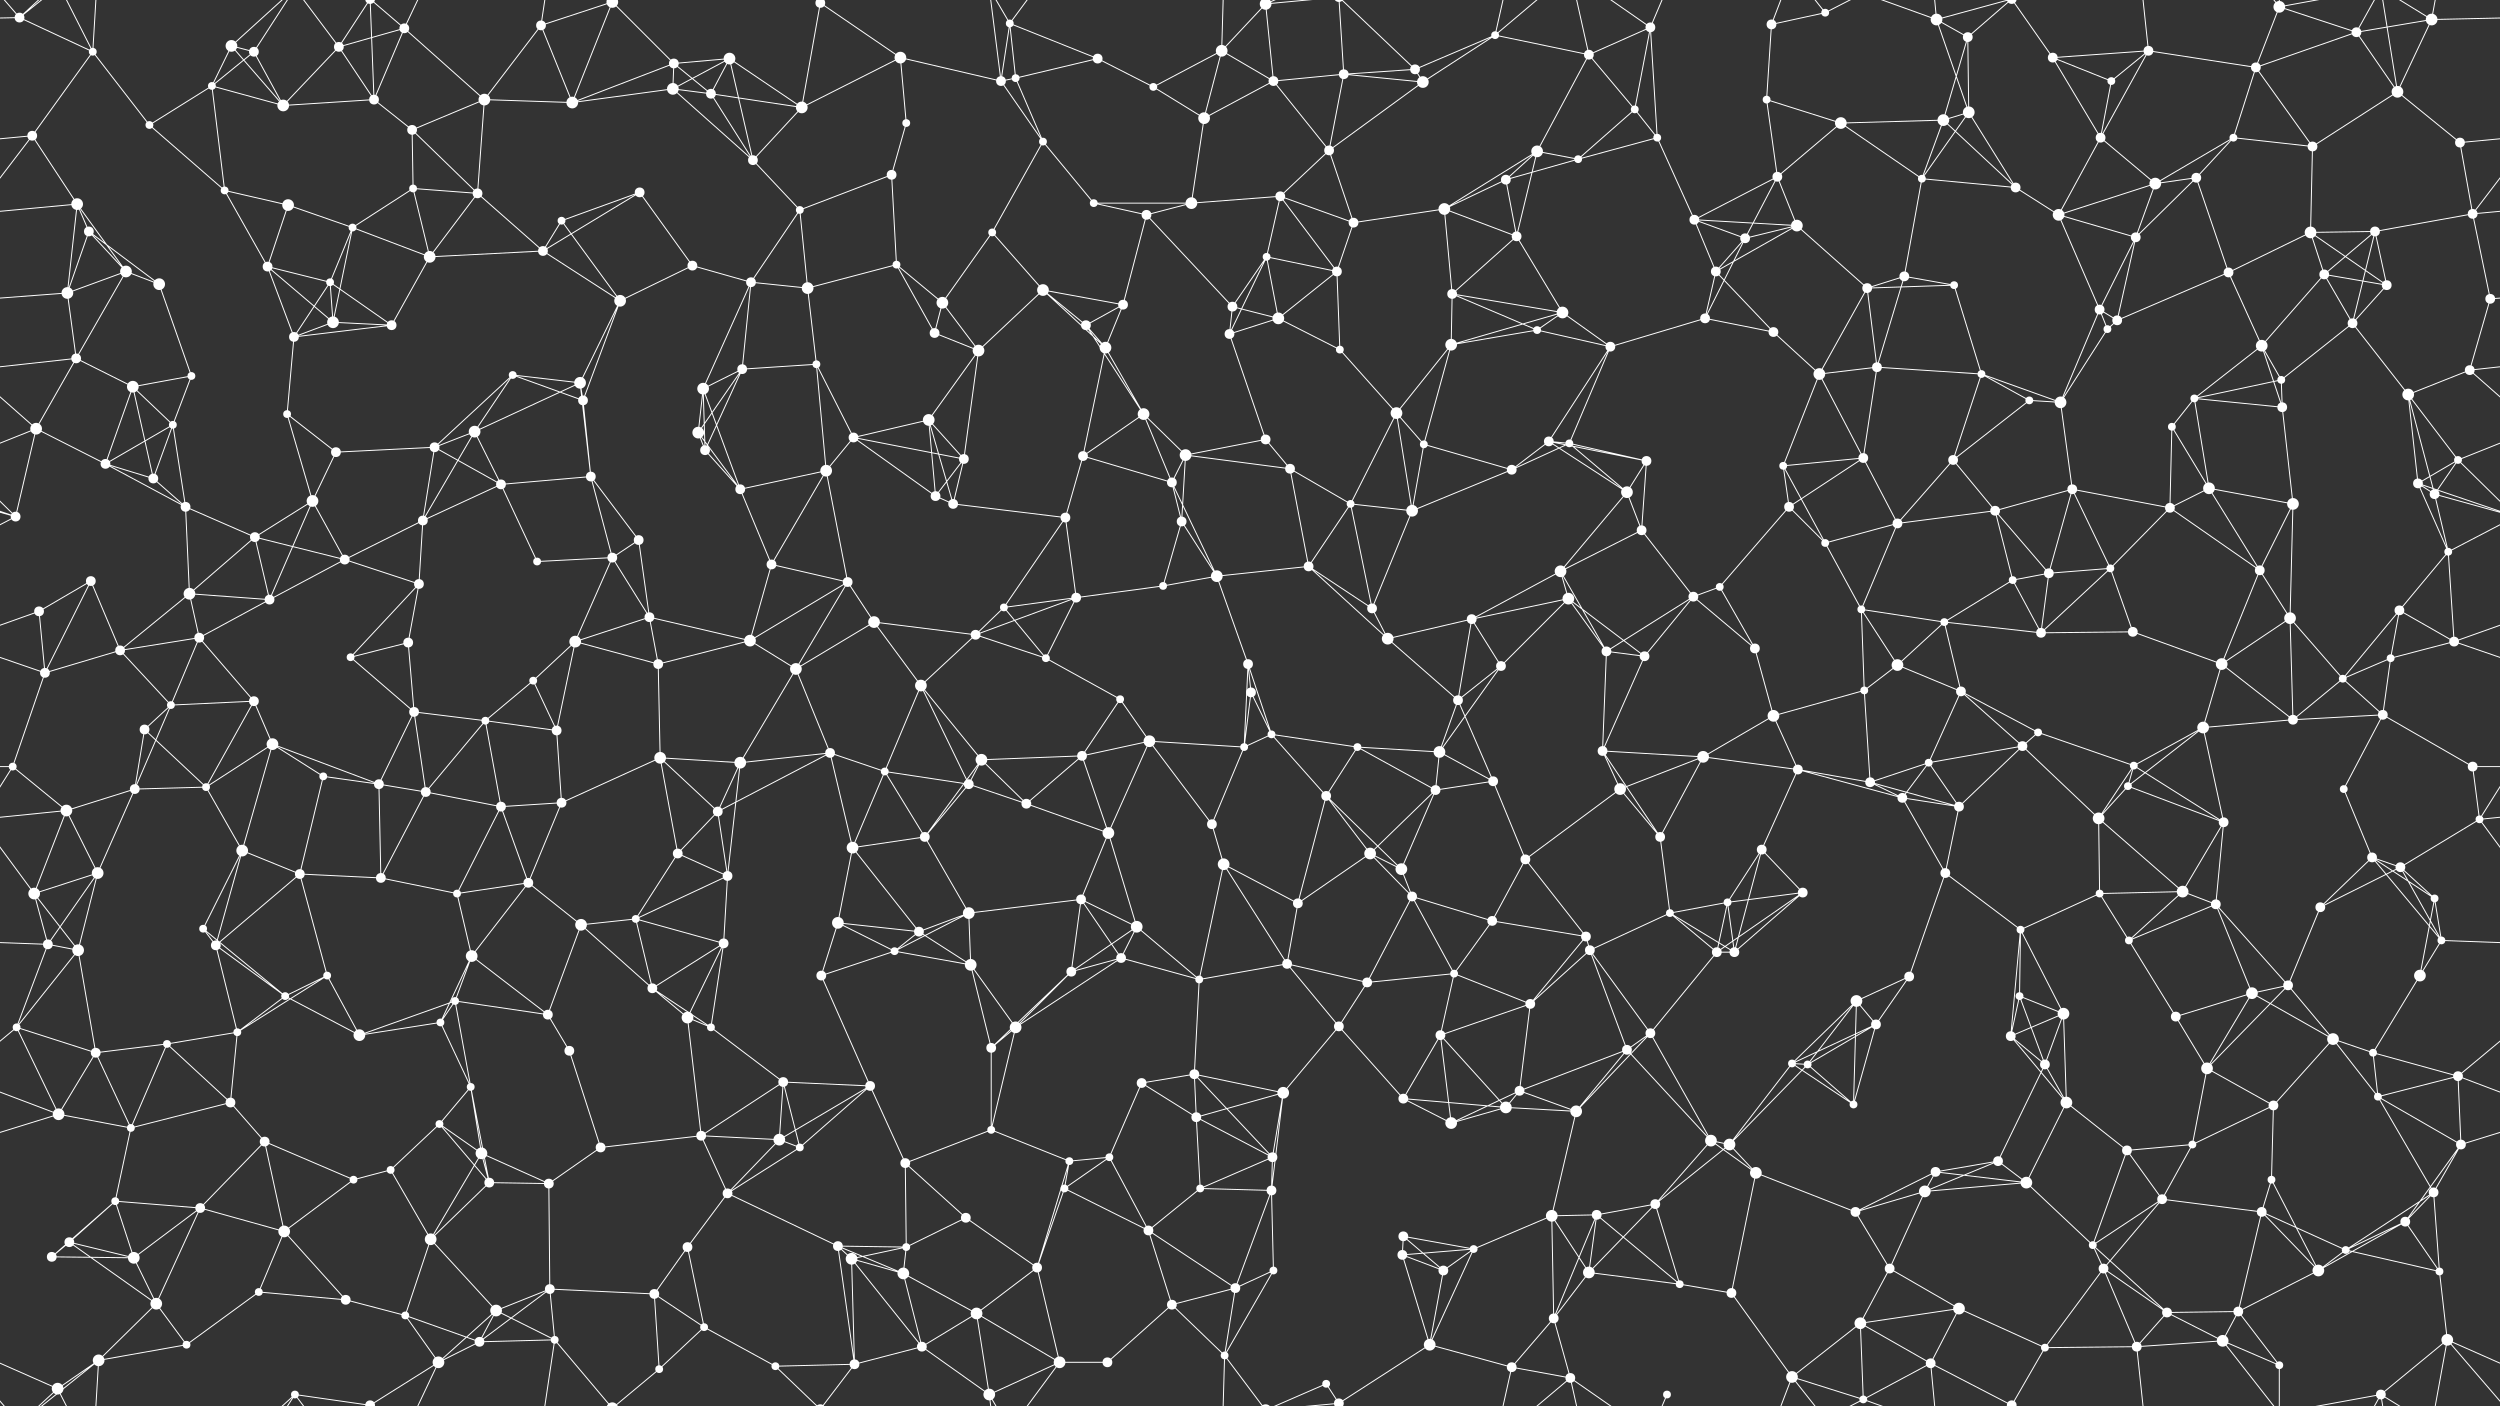 <svg xmlns="http://www.w3.org/2000/svg" width="2560" height="1440" fill="#fff"><rect width="100%" height="100%" fill="#333333" stroke="none"/><circle cx="20" cy="18" r="5"/><circle cx="95" cy="53" r="4"/><circle cx="237" cy="47" r="6"/><circle cx="260" cy="53" r="5"/><circle cx="347" cy="48" r="5"/><circle cx="414" cy="29" r="5"/><circle cx="554" cy="26" r="5"/><circle cx="627" cy="2" r="6"/><circle cx="627" cy="1442" r="6"/><circle cx="690" cy="65" r="5"/><circle cx="747" cy="60" r="6"/><circle cx="840" cy="3" r="5"/><circle cx="840" cy="1443" r="5"/><circle cx="922" cy="59" r="6"/><circle cx="1034" cy="24" r="4"/><circle cx="1040" cy="80" r="4"/><circle cx="1124" cy="60" r="5"/><circle cx="1251" cy="52" r="6"/><circle cx="1296" cy="4" r="6"/><circle cx="1296" cy="1444" r="6"/><circle cx="1376" cy="76" r="5"/><circle cx="1449" cy="71" r="5"/><circle cx="1531" cy="36" r="4"/><circle cx="1627" cy="56" r="5"/><circle cx="1690" cy="28" r="5"/><circle cx="1814" cy="25" r="5"/><circle cx="1869" cy="13" r="4"/><circle cx="1983" cy="20" r="6"/><circle cx="2015" cy="38" r="5"/><circle cx="2102" cy="59" r="5"/><circle cx="2200" cy="52" r="5"/><circle cx="2310" cy="69" r="5"/><circle cx="2334" cy="7" r="6"/><circle cx="2413" cy="33" r="5"/><circle cx="2490" cy="20" r="6"/><circle cx="33" cy="139" r="5"/><circle cx="153" cy="128" r="4"/><circle cx="217" cy="88" r="4"/><circle cx="290" cy="108" r="6"/><circle cx="383" cy="102" r="5"/><circle cx="422" cy="133" r="5"/><circle cx="496" cy="102" r="6"/><circle cx="586" cy="105" r="6"/><circle cx="689" cy="91" r="6"/><circle cx="728" cy="96" r="5"/><circle cx="821" cy="110" r="6"/><circle cx="928" cy="126" r="4"/><circle cx="1025" cy="83" r="5"/><circle cx="1068" cy="145" r="4"/><circle cx="1181" cy="89" r="4"/><circle cx="1233" cy="121" r="6"/><circle cx="1304" cy="83" r="5"/><circle cx="1361" cy="154" r="5"/><circle cx="1457" cy="84" r="6"/><circle cx="1574" cy="155" r="6"/><circle cx="1674" cy="112" r="4"/><circle cx="1697" cy="141" r="4"/><circle cx="1809" cy="102" r="4"/><circle cx="1885" cy="126" r="6"/><circle cx="1990" cy="123" r="6"/><circle cx="2016" cy="115" r="6"/><circle cx="2151" cy="141" r="5"/><circle cx="2162" cy="83" r="4"/><circle cx="2287" cy="141" r="4"/><circle cx="2368" cy="150" r="5"/><circle cx="2455" cy="94" r="6"/><circle cx="2519" cy="146" r="5"/><circle cx="79" cy="209" r="6"/><circle cx="91" cy="237" r="5"/><circle cx="230" cy="195" r="4"/><circle cx="295" cy="210" r="6"/><circle cx="361" cy="233" r="4"/><circle cx="423" cy="193" r="4"/><circle cx="489" cy="198" r="5"/><circle cx="575" cy="226" r="4"/><circle cx="655" cy="197" r="5"/><circle cx="771" cy="164" r="5"/><circle cx="819" cy="215" r="4"/><circle cx="913" cy="179" r="5"/><circle cx="1016" cy="238" r="4"/><circle cx="1120" cy="208" r="4"/><circle cx="1174" cy="220" r="5"/><circle cx="1220" cy="208" r="6"/><circle cx="1311" cy="201" r="5"/><circle cx="1386" cy="228" r="5"/><circle cx="1479" cy="214" r="6"/><circle cx="1542" cy="184" r="5"/><circle cx="1616" cy="163" r="4"/><circle cx="1735" cy="225" r="5"/><circle cx="1820" cy="181" r="5"/><circle cx="1840" cy="231" r="6"/><circle cx="1968" cy="183" r="4"/><circle cx="2064" cy="192" r="5"/><circle cx="2108" cy="220" r="6"/><circle cx="2207" cy="188" r="6"/><circle cx="2249" cy="182" r="5"/><circle cx="2366" cy="238" r="6"/><circle cx="2432" cy="237" r="5"/><circle cx="2532" cy="219" r="5"/><circle cx="69" cy="300" r="6"/><circle cx="129" cy="278" r="6"/><circle cx="163" cy="291" r="6"/><circle cx="274" cy="273" r="5"/><circle cx="338" cy="289" r="4"/><circle cx="440" cy="263" r="6"/><circle cx="556" cy="257" r="5"/><circle cx="635" cy="308" r="6"/><circle cx="709" cy="272" r="5"/><circle cx="769" cy="289" r="5"/><circle cx="827" cy="295" r="6"/><circle cx="918" cy="271" r="4"/><circle cx="965" cy="310" r="6"/><circle cx="1068" cy="297" r="6"/><circle cx="1150" cy="312" r="5"/><circle cx="1262" cy="314" r="5"/><circle cx="1297" cy="263" r="4"/><circle cx="1369" cy="278" r="5"/><circle cx="1487" cy="301" r="5"/><circle cx="1553" cy="242" r="5"/><circle cx="1600" cy="320" r="6"/><circle cx="1757" cy="278" r="5"/><circle cx="1787" cy="244" r="5"/><circle cx="1912" cy="295" r="5"/><circle cx="1950" cy="283" r="5"/><circle cx="2001" cy="292" r="4"/><circle cx="2150" cy="317" r="5"/><circle cx="2187" cy="243" r="5"/><circle cx="2282" cy="279" r="5"/><circle cx="2380" cy="281" r="5"/><circle cx="2444" cy="292" r="5"/><circle cx="2550" cy="306" r="5"/><circle cx="78" cy="367" r="5"/><circle cx="136" cy="396" r="6"/><circle cx="196" cy="385" r="4"/><circle cx="301" cy="345" r="5"/><circle cx="341" cy="330" r="6"/><circle cx="401" cy="333" r="5"/><circle cx="525" cy="384" r="4"/><circle cx="594" cy="392" r="6"/><circle cx="720" cy="398" r="6"/><circle cx="760" cy="378" r="5"/><circle cx="836" cy="373" r="4"/><circle cx="957" cy="341" r="5"/><circle cx="1002" cy="359" r="6"/><circle cx="1112" cy="333" r="5"/><circle cx="1132" cy="356" r="6"/><circle cx="1259" cy="342" r="5"/><circle cx="1309" cy="326" r="6"/><circle cx="1372" cy="358" r="4"/><circle cx="1486" cy="353" r="6"/><circle cx="1574" cy="338" r="4"/><circle cx="1649" cy="355" r="5"/><circle cx="1746" cy="326" r="5"/><circle cx="1816" cy="340" r="5"/><circle cx="1863" cy="383" r="6"/><circle cx="1922" cy="376" r="5"/><circle cx="2029" cy="383" r="4"/><circle cx="2158" cy="337" r="4"/><circle cx="2168" cy="328" r="5"/><circle cx="2316" cy="354" r="6"/><circle cx="2336" cy="389" r="4"/><circle cx="2409" cy="331" r="5"/><circle cx="2529" cy="379" r="5"/><circle cx="37" cy="439" r="6"/><circle cx="108" cy="475" r="5"/><circle cx="177" cy="435" r="4"/><circle cx="294" cy="424" r="4"/><circle cx="344" cy="463" r="5"/><circle cx="445" cy="458" r="5"/><circle cx="486" cy="442" r="6"/><circle cx="597" cy="410" r="5"/><circle cx="715" cy="443" r="6"/><circle cx="722" cy="461" r="5"/><circle cx="874" cy="448" r="5"/><circle cx="951" cy="430" r="6"/><circle cx="987" cy="470" r="5"/><circle cx="1109" cy="467" r="5"/><circle cx="1171" cy="424" r="6"/><circle cx="1214" cy="466" r="6"/><circle cx="1296" cy="450" r="5"/><circle cx="1430" cy="423" r="6"/><circle cx="1458" cy="455" r="4"/><circle cx="1586" cy="452" r="5"/><circle cx="1607" cy="454" r="4"/><circle cx="1686" cy="472" r="5"/><circle cx="1826" cy="477" r="4"/><circle cx="1908" cy="469" r="5"/><circle cx="2000" cy="471" r="5"/><circle cx="2078" cy="410" r="4"/><circle cx="2110" cy="412" r="6"/><circle cx="2224" cy="437" r="4"/><circle cx="2247" cy="408" r="4"/><circle cx="2337" cy="417" r="5"/><circle cx="2466" cy="404" r="6"/><circle cx="2517" cy="471" r="4"/><circle cx="16" cy="529" r="5"/><circle cx="157" cy="490" r="5"/><circle cx="190" cy="519" r="5"/><circle cx="261" cy="550" r="5"/><circle cx="320" cy="513" r="6"/><circle cx="433" cy="533" r="5"/><circle cx="513" cy="496" r="5"/><circle cx="605" cy="488" r="5"/><circle cx="654" cy="553" r="5"/><circle cx="758" cy="501" r="5"/><circle cx="846" cy="482" r="6"/><circle cx="958" cy="508" r="5"/><circle cx="976" cy="516" r="5"/><circle cx="1091" cy="530" r="5"/><circle cx="1200" cy="494" r="5"/><circle cx="1210" cy="534" r="5"/><circle cx="1321" cy="480" r="5"/><circle cx="1383" cy="516" r="4"/><circle cx="1446" cy="523" r="6"/><circle cx="1548" cy="481" r="5"/><circle cx="1666" cy="504" r="6"/><circle cx="1681" cy="543" r="5"/><circle cx="1832" cy="519" r="5"/><circle cx="1869" cy="556" r="4"/><circle cx="1943" cy="536" r="5"/><circle cx="2043" cy="523" r="5"/><circle cx="2122" cy="501" r="5"/><circle cx="2222" cy="520" r="5"/><circle cx="2262" cy="500" r="6"/><circle cx="2348" cy="516" r="6"/><circle cx="2476" cy="495" r="5"/><circle cx="2493" cy="506" r="5"/><circle cx="40" cy="626" r="5"/><circle cx="93" cy="595" r="5"/><circle cx="194" cy="608" r="6"/><circle cx="276" cy="614" r="5"/><circle cx="353" cy="573" r="5"/><circle cx="429" cy="598" r="5"/><circle cx="550" cy="575" r="4"/><circle cx="627" cy="571" r="5"/><circle cx="665" cy="632" r="5"/><circle cx="790" cy="578" r="5"/><circle cx="868" cy="596" r="5"/><circle cx="895" cy="637" r="6"/><circle cx="1028" cy="622" r="4"/><circle cx="1102" cy="612" r="5"/><circle cx="1191" cy="600" r="4"/><circle cx="1246" cy="590" r="6"/><circle cx="1340" cy="580" r="5"/><circle cx="1405" cy="623" r="5"/><circle cx="1507" cy="634" r="5"/><circle cx="1598" cy="585" r="6"/><circle cx="1606" cy="613" r="6"/><circle cx="1734" cy="611" r="5"/><circle cx="1761" cy="601" r="4"/><circle cx="1906" cy="624" r="4"/><circle cx="1991" cy="637" r="4"/><circle cx="2061" cy="594" r="4"/><circle cx="2098" cy="587" r="5"/><circle cx="2161" cy="582" r="4"/><circle cx="2314" cy="584" r="5"/><circle cx="2345" cy="633" r="6"/><circle cx="2457" cy="625" r="5"/><circle cx="2507" cy="565" r="4"/><circle cx="46" cy="689" r="5"/><circle cx="123" cy="666" r="5"/><circle cx="204" cy="653" r="5"/><circle cx="260" cy="718" r="5"/><circle cx="359" cy="673" r="4"/><circle cx="418" cy="658" r="5"/><circle cx="546" cy="697" r="4"/><circle cx="589" cy="657" r="6"/><circle cx="674" cy="680" r="5"/><circle cx="768" cy="656" r="6"/><circle cx="815" cy="685" r="6"/><circle cx="943" cy="702" r="6"/><circle cx="999" cy="650" r="5"/><circle cx="1071" cy="674" r="4"/><circle cx="1147" cy="716" r="4"/><circle cx="1278" cy="680" r="5"/><circle cx="1281" cy="709" r="5"/><circle cx="1421" cy="654" r="6"/><circle cx="1493" cy="717" r="5"/><circle cx="1537" cy="682" r="5"/><circle cx="1645" cy="667" r="5"/><circle cx="1684" cy="672" r="5"/><circle cx="1797" cy="664" r="5"/><circle cx="1909" cy="707" r="4"/><circle cx="1943" cy="681" r="6"/><circle cx="2008" cy="708" r="5"/><circle cx="2090" cy="648" r="5"/><circle cx="2184" cy="647" r="5"/><circle cx="2275" cy="680" r="6"/><circle cx="2399" cy="695" r="4"/><circle cx="2448" cy="674" r="4"/><circle cx="2513" cy="657" r="5"/><circle cx="13" cy="785" r="4"/><circle cx="148" cy="747" r="5"/><circle cx="175" cy="722" r="4"/><circle cx="279" cy="762" r="6"/><circle cx="331" cy="795" r="4"/><circle cx="424" cy="729" r="5"/><circle cx="497" cy="738" r="4"/><circle cx="570" cy="748" r="5"/><circle cx="676" cy="776" r="6"/><circle cx="758" cy="781" r="6"/><circle cx="850" cy="771" r="5"/><circle cx="906" cy="790" r="4"/><circle cx="1005" cy="778" r="6"/><circle cx="1108" cy="774" r="5"/><circle cx="1177" cy="759" r="6"/><circle cx="1274" cy="765" r="4"/><circle cx="1302" cy="752" r="4"/><circle cx="1390" cy="765" r="4"/><circle cx="1474" cy="770" r="6"/><circle cx="1529" cy="800" r="5"/><circle cx="1641" cy="769" r="5"/><circle cx="1744" cy="775" r="6"/><circle cx="1816" cy="733" r="6"/><circle cx="1841" cy="788" r="5"/><circle cx="1975" cy="781" r="4"/><circle cx="2071" cy="764" r="5"/><circle cx="2087" cy="750" r="4"/><circle cx="2185" cy="784" r="4"/><circle cx="2256" cy="745" r="6"/><circle cx="2348" cy="737" r="5"/><circle cx="2440" cy="732" r="5"/><circle cx="2532" cy="785" r="5"/><circle cx="68" cy="830" r="6"/><circle cx="138" cy="808" r="5"/><circle cx="211" cy="806" r="4"/><circle cx="248" cy="871" r="6"/><circle cx="388" cy="803" r="5"/><circle cx="436" cy="811" r="5"/><circle cx="513" cy="826" r="5"/><circle cx="575" cy="822" r="5"/><circle cx="694" cy="874" r="5"/><circle cx="735" cy="831" r="5"/><circle cx="873" cy="868" r="6"/><circle cx="947" cy="857" r="5"/><circle cx="992" cy="803" r="5"/><circle cx="1051" cy="823" r="5"/><circle cx="1135" cy="853" r="6"/><circle cx="1241" cy="844" r="5"/><circle cx="1358" cy="815" r="5"/><circle cx="1403" cy="874" r="6"/><circle cx="1470" cy="809" r="5"/><circle cx="1562" cy="880" r="5"/><circle cx="1659" cy="808" r="6"/><circle cx="1700" cy="857" r="5"/><circle cx="1804" cy="870" r="5"/><circle cx="1915" cy="801" r="5"/><circle cx="1948" cy="817" r="5"/><circle cx="2006" cy="826" r="5"/><circle cx="2149" cy="838" r="6"/><circle cx="2179" cy="805" r="4"/><circle cx="2277" cy="842" r="5"/><circle cx="2400" cy="808" r="4"/><circle cx="2429" cy="878" r="5"/><circle cx="2539" cy="839" r="4"/><circle cx="35" cy="915" r="6"/><circle cx="100" cy="894" r="6"/><circle cx="208" cy="951" r="4"/><circle cx="307" cy="895" r="5"/><circle cx="390" cy="899" r="5"/><circle cx="468" cy="915" r="4"/><circle cx="541" cy="904" r="5"/><circle cx="595" cy="947" r="6"/><circle cx="651" cy="941" r="4"/><circle cx="745" cy="897" r="5"/><circle cx="858" cy="945" r="6"/><circle cx="941" cy="954" r="5"/><circle cx="992" cy="935" r="6"/><circle cx="1107" cy="921" r="5"/><circle cx="1164" cy="949" r="6"/><circle cx="1253" cy="885" r="6"/><circle cx="1329" cy="925" r="5"/><circle cx="1435" cy="890" r="6"/><circle cx="1446" cy="918" r="5"/><circle cx="1528" cy="943" r="5"/><circle cx="1624" cy="959" r="5"/><circle cx="1710" cy="935" r="4"/><circle cx="1769" cy="924" r="4"/><circle cx="1846" cy="914" r="5"/><circle cx="1992" cy="894" r="5"/><circle cx="2069" cy="952" r="4"/><circle cx="2150" cy="915" r="4"/><circle cx="2235" cy="913" r="6"/><circle cx="2269" cy="926" r="5"/><circle cx="2376" cy="929" r="5"/><circle cx="2458" cy="888" r="5"/><circle cx="2493" cy="920" r="4"/><circle cx="49" cy="967" r="5"/><circle cx="80" cy="973" r="6"/><circle cx="221" cy="968" r="5"/><circle cx="292" cy="1020" r="4"/><circle cx="335" cy="999" r="4"/><circle cx="466" cy="1025" r="4"/><circle cx="483" cy="979" r="6"/><circle cx="561" cy="1039" r="5"/><circle cx="668" cy="1012" r="5"/><circle cx="741" cy="966" r="5"/><circle cx="841" cy="999" r="5"/><circle cx="916" cy="974" r="4"/><circle cx="994" cy="988" r="6"/><circle cx="1097" cy="995" r="5"/><circle cx="1148" cy="981" r="5"/><circle cx="1228" cy="1003" r="4"/><circle cx="1318" cy="987" r="5"/><circle cx="1400" cy="1006" r="5"/><circle cx="1489" cy="997" r="4"/><circle cx="1567" cy="1028" r="5"/><circle cx="1628" cy="973" r="5"/><circle cx="1758" cy="975" r="5"/><circle cx="1776" cy="975" r="5"/><circle cx="1901" cy="1025" r="6"/><circle cx="1955" cy="1000" r="5"/><circle cx="2068" cy="1020" r="4"/><circle cx="2113" cy="1038" r="6"/><circle cx="2180" cy="963" r="4"/><circle cx="2306" cy="1017" r="6"/><circle cx="2343" cy="1009" r="5"/><circle cx="2478" cy="999" r="6"/><circle cx="2500" cy="963" r="4"/><circle cx="17" cy="1052" r="4"/><circle cx="98" cy="1078" r="5"/><circle cx="171" cy="1069" r="4"/><circle cx="243" cy="1057" r="4"/><circle cx="368" cy="1060" r="6"/><circle cx="451" cy="1047" r="4"/><circle cx="482" cy="1113" r="4"/><circle cx="583" cy="1076" r="5"/><circle cx="704" cy="1042" r="6"/><circle cx="728" cy="1052" r="4"/><circle cx="802" cy="1108" r="5"/><circle cx="891" cy="1112" r="5"/><circle cx="1015" cy="1073" r="5"/><circle cx="1040" cy="1052" r="6"/><circle cx="1169" cy="1109" r="5"/><circle cx="1223" cy="1100" r="5"/><circle cx="1314" cy="1119" r="6"/><circle cx="1371" cy="1051" r="5"/><circle cx="1475" cy="1060" r="5"/><circle cx="1556" cy="1117" r="5"/><circle cx="1666" cy="1075" r="5"/><circle cx="1690" cy="1058" r="5"/><circle cx="1835" cy="1089" r="4"/><circle cx="1851" cy="1090" r="4"/><circle cx="1921" cy="1049" r="5"/><circle cx="2059" cy="1061" r="5"/><circle cx="2094" cy="1090" r="5"/><circle cx="2228" cy="1041" r="5"/><circle cx="2260" cy="1094" r="6"/><circle cx="2389" cy="1064" r="6"/><circle cx="2430" cy="1078" r="4"/><circle cx="2517" cy="1102" r="5"/><circle cx="60" cy="1141" r="6"/><circle cx="134" cy="1155" r="4"/><circle cx="236" cy="1129" r="5"/><circle cx="271" cy="1169" r="5"/><circle cx="400" cy="1198" r="4"/><circle cx="450" cy="1151" r="4"/><circle cx="493" cy="1181" r="6"/><circle cx="615" cy="1175" r="5"/><circle cx="718" cy="1163" r="5"/><circle cx="798" cy="1167" r="6"/><circle cx="819" cy="1175" r="4"/><circle cx="927" cy="1191" r="5"/><circle cx="1015" cy="1157" r="4"/><circle cx="1095" cy="1189" r="4"/><circle cx="1136" cy="1185" r="4"/><circle cx="1225" cy="1144" r="5"/><circle cx="1303" cy="1185" r="5"/><circle cx="1437" cy="1125" r="5"/><circle cx="1486" cy="1150" r="6"/><circle cx="1542" cy="1134" r="6"/><circle cx="1614" cy="1138" r="6"/><circle cx="1752" cy="1168" r="6"/><circle cx="1771" cy="1172" r="6"/><circle cx="1898" cy="1131" r="4"/><circle cx="1982" cy="1200" r="5"/><circle cx="2046" cy="1189" r="5"/><circle cx="2116" cy="1129" r="6"/><circle cx="2178" cy="1178" r="5"/><circle cx="2245" cy="1172" r="4"/><circle cx="2328" cy="1132" r="5"/><circle cx="2435" cy="1123" r="4"/><circle cx="2520" cy="1172" r="5"/><circle cx="71" cy="1272" r="5"/><circle cx="118" cy="1230" r="4"/><circle cx="205" cy="1237" r="5"/><circle cx="291" cy="1261" r="6"/><circle cx="362" cy="1208" r="4"/><circle cx="441" cy="1269" r="6"/><circle cx="501" cy="1211" r="5"/><circle cx="562" cy="1212" r="5"/><circle cx="704" cy="1277" r="5"/><circle cx="745" cy="1222" r="5"/><circle cx="858" cy="1276" r="5"/><circle cx="928" cy="1277" r="4"/><circle cx="989" cy="1247" r="5"/><circle cx="1090" cy="1217" r="4"/><circle cx="1176" cy="1260" r="5"/><circle cx="1229" cy="1217" r="4"/><circle cx="1302" cy="1219" r="5"/><circle cx="1437" cy="1266" r="5"/><circle cx="1509" cy="1279" r="4"/><circle cx="1589" cy="1245" r="6"/><circle cx="1635" cy="1244" r="5"/><circle cx="1695" cy="1233" r="5"/><circle cx="1798" cy="1201" r="6"/><circle cx="1900" cy="1241" r="5"/><circle cx="1971" cy="1220" r="6"/><circle cx="2075" cy="1211" r="6"/><circle cx="2143" cy="1275" r="4"/><circle cx="2214" cy="1228" r="5"/><circle cx="2316" cy="1241" r="5"/><circle cx="2326" cy="1208" r="4"/><circle cx="2463" cy="1251" r="5"/><circle cx="2492" cy="1221" r="5"/><circle cx="53" cy="1287" r="5"/><circle cx="137" cy="1288" r="6"/><circle cx="160" cy="1335" r="6"/><circle cx="265" cy="1323" r="4"/><circle cx="354" cy="1331" r="5"/><circle cx="415" cy="1347" r="4"/><circle cx="508" cy="1342" r="6"/><circle cx="563" cy="1320" r="5"/><circle cx="670" cy="1325" r="5"/><circle cx="721" cy="1359" r="4"/><circle cx="872" cy="1289" r="6"/><circle cx="925" cy="1304" r="6"/><circle cx="1000" cy="1345" r="6"/><circle cx="1062" cy="1298" r="5"/><circle cx="1200" cy="1336" r="5"/><circle cx="1265" cy="1319" r="5"/><circle cx="1304" cy="1301" r="4"/><circle cx="1436" cy="1285" r="5"/><circle cx="1478" cy="1301" r="5"/><circle cx="1591" cy="1350" r="5"/><circle cx="1627" cy="1303" r="6"/><circle cx="1720" cy="1315" r="4"/><circle cx="1773" cy="1324" r="5"/><circle cx="1905" cy="1355" r="6"/><circle cx="1935" cy="1299" r="5"/><circle cx="2006" cy="1340" r="6"/><circle cx="2154" cy="1299" r="5"/><circle cx="2219" cy="1344" r="5"/><circle cx="2292" cy="1343" r="5"/><circle cx="2374" cy="1301" r="6"/><circle cx="2402" cy="1280" r="4"/><circle cx="2498" cy="1302" r="4"/><circle cx="59" cy="1422" r="6"/><circle cx="101" cy="1393" r="6"/><circle cx="191" cy="1377" r="4"/><circle cx="302" cy="1428" r="4"/><circle cx="379" cy="1439" r="5"/><circle cx="379" cy="-1" r="5"/><circle cx="449" cy="1395" r="6"/><circle cx="491" cy="1374" r="5"/><circle cx="568" cy="1372" r="4"/><circle cx="675" cy="1402" r="4"/><circle cx="794" cy="1399" r="4"/><circle cx="875" cy="1397" r="5"/><circle cx="944" cy="1379" r="5"/><circle cx="1013" cy="1428" r="6"/><circle cx="1085" cy="1395" r="6"/><circle cx="1134" cy="1395" r="5"/><circle cx="1254" cy="1388" r="4"/><circle cx="1358" cy="1417" r="4"/><circle cx="1371" cy="1437" r="5"/><circle cx="1371" cy="-3" r="5"/><circle cx="1464" cy="1377" r="6"/><circle cx="1548" cy="1400" r="5"/><circle cx="1608" cy="1411" r="5"/><circle cx="1707" cy="1428" r="4"/><circle cx="1835" cy="1410" r="6"/><circle cx="1908" cy="1433" r="4"/><circle cx="1977" cy="1396" r="5"/><circle cx="2060" cy="1439" r="5"/><circle cx="2060" cy="-1" r="5"/><circle cx="2094" cy="1380" r="4"/><circle cx="2188" cy="1379" r="5"/><circle cx="2276" cy="1373" r="6"/><circle cx="2334" cy="1398" r="4"/><circle cx="2438" cy="1428" r="5"/><circle cx="2506" cy="1372" r="6"/><path stroke="#fff" d="M20 18L95 53M20 18L-70 20M20 18L59 -18M20 18L101 -47M20 18L-54 -68M2580 18L2490 20M2580 18L2506 -68M20 1458L59 1422M20 1458L101 1393M20 1458L-54 1372M2580 1458L2506 1372M95 53L33 139M95 53L153 128M95 53L59 -18M95 53L101 -47M95 1493L59 1422M95 1493L101 1393M237 47L260 53M237 47L217 88M237 47L290 108M237 47L302 -12M237 1487L302 1428M260 53L217 88M260 53L290 108M260 53L302 -12M260 1493L302 1428M347 48L414 29M347 48L290 108M347 48L383 102M347 48L302 -12M347 48L379 -1M347 1488L302 1428M347 1488L379 1439M414 29L383 102M414 29L496 102M414 29L379 -1M414 29L449 -45M414 1469L379 1439M414 1469L449 1395M554 26L627 2M554 26L496 102M554 26L586 105M554 26L568 -68M554 1466L568 1372M627 2L690 65M627 2L586 105M627 2L568 -68M627 2L675 -38M627 1442L568 1372M627 1442L675 1402M690 65L747 60M690 65L586 105M690 65L689 91M690 65L728 96M747 60L689 91M747 60L728 96M747 60L821 110M747 60L771 164M840 3L922 59M840 3L821 110M840 3L794 -41M840 3L875 -43M840 1443L794 1399M840 1443L875 1397M922 59L821 110M922 59L928 126M922 59L1025 83M1034 24L1040 80M1034 24L1124 60M1034 24L1025 83M1034 24L1013 -12M1034 24L1085 -45M1034 1464L1013 1428M1034 1464L1085 1395M1040 80L1124 60M1040 80L1025 83M1040 80L1068 145M1124 60L1181 89M1251 52L1296 4M1251 52L1181 89M1251 52L1233 121M1251 52L1304 83M1251 52L1254 -52M1251 1492L1254 1388M1296 4L1304 83M1296 4L1254 -52M1296 4L1358 -23M1296 4L1371 -3M1296 1444L1254 1388M1296 1444L1358 1417M1296 1444L1371 1437M1376 76L1449 71M1376 76L1304 83M1376 76L1361 154M1376 76L1457 84M1376 76L1371 -3M1376 1516L1371 1437M1449 71L1531 36M1449 71L1457 84M1449 71L1371 -3M1449 1511L1371 1437M1531 36L1627 56M1531 36L1457 84M1531 36L1548 -40M1531 36L1608 -29M1531 1476L1548 1400M1531 1476L1608 1411M1627 56L1690 28M1627 56L1574 155M1627 56L1674 112M1627 56L1608 -29M1627 1496L1608 1411M1690 28L1674 112M1690 28L1697 141M1690 28L1608 -29M1690 28L1707 -12M1690 1468L1608 1411M1690 1468L1707 1428M1814 25L1869 13M1814 25L1809 102M1814 25L1835 -30M1814 1465L1835 1410M1869 13L1835 -30M1869 13L1908 -7M1869 1453L1835 1410M1869 1453L1908 1433M1983 20L2015 38M1983 20L2016 115M1983 20L1908 -7M1983 20L1977 -44M1983 20L2060 -1M1983 1460L1908 1433M1983 1460L1977 1396M1983 1460L2060 1439M2015 38L1990 123M2015 38L2016 115M2015 38L2060 -1M2015 1478L2060 1439M2102 59L2200 52M2102 59L2151 141M2102 59L2162 83M2102 59L2060 -1M2102 1499L2060 1439M2200 52L2310 69M2200 52L2151 141M2200 52L2162 83M2200 52L2188 -61M2200 1492L2188 1379M2310 69L2334 7M2310 69L2413 33M2310 69L2287 141M2310 69L2368 150M2334 7L2413 33M2334 7L2276 -67M2334 7L2334 -42M2334 7L2438 -12M2334 1447L2276 1373M2334 1447L2334 1398M2334 1447L2438 1428M2413 33L2490 20M2413 33L2455 94M2413 33L2438 -12M2413 1473L2438 1428M2490 20L2455 94M2490 20L2438 -12M2490 20L2506 -68M2490 1460L2438 1428M2490 1460L2506 1372M33 139L-41 146M33 139L79 209M33 139L-28 219M2593 139L2519 146M2593 139L2532 219M153 128L217 88M153 128L230 195M217 88L290 108M217 88L230 195M290 108L383 102M383 102L422 133M383 102L379 -1M383 1542L379 1439M422 133L496 102M422 133L423 193M422 133L489 198M496 102L586 105M496 102L489 198M586 105L689 91M689 91L728 96M689 91L771 164M728 96L821 110M728 96L771 164M821 110L771 164M928 126L913 179M1025 83L1068 145M1025 83L1013 -12M1025 1523L1013 1428M1068 145L1016 238M1068 145L1120 208M1181 89L1233 121M1233 121L1304 83M1233 121L1220 208M1304 83L1361 154M1361 154L1457 84M1361 154L1311 201M1361 154L1386 228M1574 155L1479 214M1574 155L1542 184M1574 155L1616 163M1574 155L1553 242M1674 112L1697 141M1674 112L1616 163M1697 141L1616 163M1697 141L1735 225M1809 102L1885 126M1809 102L1820 181M1885 126L1990 123M1885 126L1820 181M1885 126L1968 183M1990 123L2016 115M1990 123L1968 183M1990 123L2064 192M2016 115L1968 183M2016 115L2064 192M2151 141L2162 83M2151 141L2108 220M2151 141L2207 188M2287 141L2368 150M2287 141L2207 188M2287 141L2249 182M2368 150L2455 94M2368 150L2366 238M2455 94L2519 146M2455 94L2438 -12M2455 1534L2438 1428M2519 146L2532 219M79 209L91 237M79 209L-28 219M79 209L69 300M79 209L129 278M2639 209L2532 219M91 237L69 300M91 237L129 278M91 237L163 291M230 195L295 210M230 195L274 273M295 210L361 233M295 210L274 273M361 233L423 193M361 233L338 289M361 233L440 263M361 233L341 330M423 193L489 198M423 193L440 263M489 198L440 263M489 198L556 257M575 226L655 197M575 226L556 257M575 226L635 308M655 197L556 257M655 197L709 272M771 164L819 215M819 215L913 179M819 215L769 289M819 215L827 295M913 179L918 271M1016 238L965 310M1016 238L1068 297M1120 208L1174 220M1120 208L1220 208M1174 220L1220 208M1174 220L1150 312M1174 220L1262 314M1220 208L1311 201M1311 201L1386 228M1311 201L1297 263M1311 201L1369 278M1386 228L1479 214M1386 228L1369 278M1479 214L1542 184M1479 214L1487 301M1479 214L1553 242M1542 184L1616 163M1542 184L1553 242M1735 225L1820 181M1735 225L1840 231M1735 225L1757 278M1735 225L1787 244M1820 181L1840 231M1820 181L1787 244M1840 231L1757 278M1840 231L1787 244M1840 231L1912 295M1968 183L2064 192M1968 183L1950 283M2064 192L2108 220M2108 220L2207 188M2108 220L2150 317M2108 220L2187 243M2207 188L2249 182M2207 188L2187 243M2249 182L2187 243M2249 182L2282 279M2366 238L2432 237M2366 238L2282 279M2366 238L2380 281M2366 238L2444 292M2432 237L2532 219M2432 237L2380 281M2432 237L2444 292M2432 237L2409 331M2532 219L2550 306M69 300L129 278M69 300L-10 306M69 300L78 367M2629 300L2550 306M129 278L163 291M129 278L78 367M163 291L196 385M274 273L338 289M274 273L301 345M274 273L341 330M338 289L301 345M338 289L341 330M338 289L401 333M440 263L556 257M440 263L401 333M556 257L635 308M635 308L709 272M635 308L594 392M635 308L597 410M709 272L769 289M769 289L827 295M769 289L720 398M769 289L760 378M827 295L918 271M827 295L836 373M918 271L965 310M918 271L957 341M965 310L957 341M965 310L1002 359M1068 297L1150 312M1068 297L1002 359M1068 297L1112 333M1068 297L1132 356M1150 312L1112 333M1150 312L1132 356M1262 314L1297 263M1262 314L1259 342M1262 314L1309 326M1297 263L1369 278M1297 263L1259 342M1297 263L1309 326M1369 278L1309 326M1369 278L1372 358M1487 301L1553 242M1487 301L1600 320M1487 301L1486 353M1487 301L1574 338M1553 242L1600 320M1600 320L1486 353M1600 320L1574 338M1600 320L1649 355M1757 278L1787 244M1757 278L1746 326M1757 278L1816 340M1787 244L1746 326M1912 295L1950 283M1912 295L2001 292M1912 295L1863 383M1912 295L1922 376M1950 283L2001 292M1950 283L1922 376M2001 292L2029 383M2150 317L2187 243M2150 317L2158 337M2150 317L2168 328M2150 317L2110 412M2187 243L2168 328M2282 279L2168 328M2282 279L2316 354M2380 281L2444 292M2380 281L2316 354M2380 281L2409 331M2444 292L2409 331M2550 306L2529 379M78 367L136 396M78 367L-31 379M78 367L37 439M2638 367L2529 379M136 396L196 385M136 396L108 475M136 396L177 435M136 396L157 490M196 385L177 435M301 345L341 330M301 345L401 333M301 345L294 424M341 330L401 333M525 384L594 392M525 384L445 458M525 384L486 442M525 384L597 410M594 392L486 442M594 392L597 410M594 392L605 488M720 398L760 378M720 398L715 443M720 398L722 461M720 398L758 501M760 378L836 373M760 378L715 443M760 378L722 461M836 373L874 448M836 373L846 482M957 341L1002 359M1002 359L951 430M1002 359L987 470M1112 333L1132 356M1112 333L1171 424M1132 356L1109 467M1132 356L1171 424M1259 342L1309 326M1259 342L1296 450M1309 326L1372 358M1372 358L1430 423M1486 353L1574 338M1486 353L1430 423M1486 353L1458 455M1574 338L1649 355M1649 355L1746 326M1649 355L1586 452M1649 355L1607 454M1746 326L1816 340M1816 340L1863 383M1863 383L1922 376M1863 383L1826 477M1863 383L1908 469M1922 376L2029 383M1922 376L1908 469M2029 383L2000 471M2029 383L2078 410M2029 383L2110 412M2158 337L2168 328M2158 337L2110 412M2316 354L2336 389M2316 354L2247 408M2316 354L2337 417M2336 389L2409 331M2336 389L2247 408M2336 389L2337 417M2409 331L2466 404M2529 379L2597 439M2529 379L2466 404M-31 379L37 439M37 439L108 475M37 439L-43 471M37 439L16 529M2597 439L2517 471M108 475L177 435M108 475L157 490M108 475L190 519M177 435L157 490M177 435L190 519M294 424L344 463M294 424L320 513M344 463L445 458M344 463L320 513M445 458L486 442M445 458L433 533M445 458L513 496M486 442L433 533M486 442L513 496M597 410L605 488M715 443L722 461M715 443L758 501M722 461L758 501M874 448L951 430M874 448L987 470M874 448L846 482M874 448L958 508M951 430L987 470M951 430L958 508M951 430L976 516M987 470L958 508M987 470L976 516M1109 467L1171 424M1109 467L1091 530M1109 467L1200 494M1171 424L1214 466M1171 424L1200 494M1214 466L1296 450M1214 466L1200 494M1214 466L1210 534M1214 466L1321 480M1296 450L1321 480M1430 423L1458 455M1430 423L1383 516M1430 423L1446 523M1458 455L1446 523M1458 455L1548 481M1586 452L1607 454M1586 452L1686 472M1586 452L1548 481M1586 452L1666 504M1607 454L1686 472M1607 454L1548 481M1607 454L1666 504M1686 472L1666 504M1686 472L1681 543M1826 477L1908 469M1826 477L1832 519M1826 477L1869 556M1908 469L1832 519M1908 469L1943 536M2000 471L2078 410M2000 471L1943 536M2000 471L2043 523M2078 410L2110 412M2110 412L2122 501M2224 437L2247 408M2224 437L2222 520M2224 437L2262 500M2247 408L2337 417M2247 408L2262 500M2337 417L2348 516M2466 404L2517 471M2466 404L2476 495M2466 404L2493 506M2517 471L2576 529M2517 471L2476 495M2517 471L2493 506M-43 471L16 529M16 529L-84 495M16 529L-67 506M16 529L-53 565M2576 529L2476 495M2576 529L2493 506M2576 529L2507 565M157 490L190 519M190 519L261 550M190 519L194 608M261 550L320 513M261 550L194 608M261 550L276 614M261 550L353 573M320 513L276 614M320 513L353 573M433 533L513 496M433 533L353 573M433 533L429 598M513 496L605 488M513 496L550 575M605 488L654 553M605 488L627 571M654 553L627 571M654 553L665 632M758 501L846 482M758 501L790 578M846 482L790 578M846 482L868 596M958 508L976 516M976 516L1091 530M1091 530L1028 622M1091 530L1102 612M1200 494L1210 534M1200 494L1246 590M1210 534L1191 600M1210 534L1246 590M1321 480L1383 516M1321 480L1340 580M1383 516L1446 523M1383 516L1340 580M1383 516L1405 623M1446 523L1548 481M1446 523L1405 623M1666 504L1681 543M1666 504L1598 585M1681 543L1598 585M1681 543L1734 611M1832 519L1869 556M1832 519L1761 601M1869 556L1943 536M1869 556L1906 624M1943 536L2043 523M1943 536L1906 624M2043 523L2122 501M2043 523L2061 594M2043 523L2098 587M2122 501L2222 520M2122 501L2098 587M2122 501L2161 582M2222 520L2262 500M2222 520L2161 582M2222 520L2314 584M2262 500L2348 516M2262 500L2314 584M2348 516L2314 584M2348 516L2345 633M2476 495L2493 506M2476 495L2507 565M2493 506L2507 565M40 626L93 595M40 626L46 689M40 626L-47 657M2600 626L2513 657M93 595L46 689M93 595L123 666M194 608L276 614M194 608L123 666M194 608L204 653M276 614L353 573M276 614L204 653M353 573L429 598M429 598L359 673M429 598L418 658M550 575L627 571M627 571L665 632M627 571L589 657M665 632L589 657M665 632L674 680M665 632L768 656M790 578L868 596M790 578L768 656M868 596L895 637M868 596L768 656M868 596L815 685M895 637L815 685M895 637L943 702M895 637L999 650M1028 622L1102 612M1028 622L999 650M1028 622L1071 674M1102 612L1191 600M1102 612L999 650M1102 612L1071 674M1191 600L1246 590M1246 590L1340 580M1246 590L1278 680M1340 580L1405 623M1340 580L1421 654M1405 623L1421 654M1507 634L1598 585M1507 634L1606 613M1507 634L1421 654M1507 634L1493 717M1507 634L1537 682M1598 585L1606 613M1598 585L1645 667M1606 613L1537 682M1606 613L1645 667M1606 613L1684 672M1734 611L1761 601M1734 611L1645 667M1734 611L1684 672M1734 611L1797 664M1761 601L1797 664M1906 624L1991 637M1906 624L1909 707M1906 624L1943 681M1991 637L2061 594M1991 637L1943 681M1991 637L2008 708M1991 637L2090 648M2061 594L2098 587M2061 594L2090 648M2098 587L2161 582M2098 587L2090 648M2161 582L2090 648M2161 582L2184 647M2314 584L2345 633M2314 584L2275 680M2345 633L2275 680M2345 633L2399 695M2345 633L2348 737M2457 625L2507 565M2457 625L2399 695M2457 625L2448 674M2457 625L2513 657M2507 565L2513 657M46 689L123 666M46 689L-47 657M46 689L13 785M2606 689L2513 657M123 666L204 653M123 666L175 722M204 653L260 718M204 653L175 722M260 718L175 722M260 718L279 762M260 718L211 806M359 673L418 658M359 673L424 729M418 658L424 729M546 697L589 657M546 697L497 738M546 697L570 748M589 657L674 680M589 657L570 748M674 680L768 656M674 680L676 776M768 656L815 685M815 685L758 781M815 685L850 771M943 702L999 650M943 702L906 790M943 702L1005 778M943 702L992 803M999 650L1071 674M1071 674L1147 716M1147 716L1108 774M1147 716L1177 759M1278 680L1281 709M1278 680L1274 765M1278 680L1302 752M1281 709L1274 765M1281 709L1302 752M1421 654L1493 717M1493 717L1537 682M1493 717L1474 770M1493 717L1529 800M1537 682L1474 770M1645 667L1684 672M1645 667L1641 769M1684 672L1641 769M1797 664L1816 733M1909 707L1943 681M1909 707L1816 733M1909 707L1915 801M1943 681L2008 708M2008 708L1975 781M2008 708L2071 764M2008 708L2087 750M2090 648L2184 647M2184 647L2275 680M2275 680L2256 745M2275 680L2348 737M2399 695L2448 674M2399 695L2348 737M2399 695L2440 732M2448 674L2513 657M2448 674L2440 732M13 785L-28 785M13 785L68 830M13 785L-21 839M2573 785L2532 785M2573 785L2539 839M148 747L175 722M148 747L138 808M148 747L211 806M175 722L138 808M279 762L331 795M279 762L211 806M279 762L248 871M279 762L388 803M331 795L388 803M331 795L307 895M424 729L497 738M424 729L388 803M424 729L436 811M497 738L570 748M497 738L436 811M497 738L513 826M570 748L575 822M676 776L758 781M676 776L575 822M676 776L694 874M676 776L735 831M758 781L850 771M758 781L735 831M758 781L745 897M850 771L906 790M850 771L735 831M850 771L873 868M906 790L873 868M906 790L947 857M906 790L992 803M1005 778L1108 774M1005 778L947 857M1005 778L992 803M1005 778L1051 823M1108 774L1177 759M1108 774L1051 823M1108 774L1135 853M1177 759L1274 765M1177 759L1135 853M1177 759L1241 844M1274 765L1302 752M1274 765L1241 844M1302 752L1390 765M1302 752L1358 815M1390 765L1474 770M1390 765L1358 815M1390 765L1470 809M1474 770L1529 800M1474 770L1470 809M1529 800L1470 809M1529 800L1562 880M1641 769L1744 775M1641 769L1659 808M1641 769L1700 857M1744 775L1816 733M1744 775L1841 788M1744 775L1659 808M1744 775L1700 857M1816 733L1841 788M1841 788L1804 870M1841 788L1915 801M1841 788L1948 817M1975 781L2071 764M1975 781L1915 801M1975 781L1948 817M1975 781L2006 826M2071 764L2087 750M2071 764L2006 826M2071 764L2149 838M2087 750L2185 784M2185 784L2256 745M2185 784L2149 838M2185 784L2179 805M2185 784L2277 842M2256 745L2348 737M2256 745L2179 805M2256 745L2277 842M2348 737L2440 732M2440 732L2532 785M2440 732L2400 808M2532 785L2539 839M68 830L138 808M68 830L-21 839M68 830L35 915M68 830L100 894M2628 830L2539 839M138 808L211 806M138 808L100 894M211 806L248 871M248 871L208 951M248 871L307 895M248 871L221 968M388 803L436 811M388 803L390 899M436 811L513 826M436 811L390 899M513 826L575 822M513 826L468 915M513 826L541 904M575 822L541 904M694 874L735 831M694 874L651 941M694 874L745 897M735 831L745 897M873 868L947 857M873 868L858 945M873 868L941 954M947 857L992 803M947 857L992 935M992 803L1051 823M1051 823L1135 853M1135 853L1107 921M1135 853L1164 949M1241 844L1253 885M1358 815L1403 874M1358 815L1329 925M1358 815L1435 890M1403 874L1470 809M1403 874L1329 925M1403 874L1435 890M1403 874L1446 918M1470 809L1435 890M1562 880L1659 808M1562 880L1528 943M1562 880L1624 959M1659 808L1700 857M1700 857L1710 935M1804 870L1769 924M1804 870L1846 914M1804 870L1776 975M1915 801L1948 817M1915 801L2006 826M1948 817L2006 826M1948 817L1992 894M2006 826L1992 894M2149 838L2179 805M2149 838L2150 915M2149 838L2235 913M2179 805L2277 842M2277 842L2235 913M2277 842L2269 926M2400 808L2429 878M2429 878L2376 929M2429 878L2458 888M2429 878L2493 920M2429 878L2500 963M2539 839L2595 915M2539 839L2458 888M-21 839L35 915M35 915L100 894M35 915L49 967M35 915L80 973M100 894L49 967M100 894L80 973M208 951L221 968M208 951L292 1020M307 895L390 899M307 895L221 968M307 895L335 999M390 899L468 915M468 915L541 904M468 915L483 979M541 904L595 947M541 904L483 979M595 947L651 941M595 947L561 1039M595 947L668 1012M651 941L745 897M651 941L668 1012M651 941L741 966M745 897L741 966M858 945L941 954M858 945L841 999M858 945L916 974M941 954L992 935M941 954L916 974M941 954L994 988M992 935L1107 921M992 935L916 974M992 935L994 988M1107 921L1164 949M1107 921L1097 995M1107 921L1148 981M1164 949L1097 995M1164 949L1148 981M1164 949L1228 1003M1253 885L1329 925M1253 885L1228 1003M1253 885L1318 987M1329 925L1318 987M1435 890L1446 918M1446 918L1528 943M1446 918L1400 1006M1446 918L1489 997M1528 943L1624 959M1528 943L1489 997M1624 959L1567 1028M1624 959L1628 973M1710 935L1769 924M1710 935L1628 973M1710 935L1758 975M1710 935L1776 975M1769 924L1846 914M1769 924L1758 975M1769 924L1776 975M1846 914L1758 975M1846 914L1776 975M1992 894L2069 952M1992 894L1955 1000M2069 952L2150 915M2069 952L2068 1020M2069 952L2113 1038M2069 952L2059 1061M2150 915L2235 913M2150 915L2180 963M2235 913L2269 926M2235 913L2180 963M2269 926L2180 963M2269 926L2306 1017M2269 926L2343 1009M2376 929L2458 888M2376 929L2343 1009M2458 888L2493 920M2458 888L2500 963M2493 920L2478 999M2493 920L2500 963M49 967L80 973M49 967L-60 963M49 967L17 1052M2609 967L2500 963M80 973L17 1052M80 973L98 1078M221 968L292 1020M221 968L243 1057M292 1020L335 999M292 1020L243 1057M292 1020L368 1060M335 999L243 1057M335 999L368 1060M466 1025L483 979M466 1025L561 1039M466 1025L368 1060M466 1025L451 1047M466 1025L482 1113M483 979L561 1039M483 979L451 1047M561 1039L583 1076M668 1012L741 966M668 1012L704 1042M668 1012L728 1052M741 966L704 1042M741 966L728 1052M841 999L916 974M841 999L891 1112M916 974L994 988M994 988L1015 1073M994 988L1040 1052M1097 995L1148 981M1097 995L1015 1073M1097 995L1040 1052M1148 981L1228 1003M1148 981L1040 1052M1228 1003L1318 987M1228 1003L1223 1100M1318 987L1400 1006M1318 987L1371 1051M1400 1006L1489 997M1400 1006L1371 1051M1489 997L1567 1028M1489 997L1475 1060M1567 1028L1628 973M1567 1028L1475 1060M1567 1028L1556 1117M1628 973L1666 1075M1628 973L1690 1058M1758 975L1776 975M1758 975L1690 1058M1901 1025L1955 1000M1901 1025L1835 1089M1901 1025L1851 1090M1901 1025L1921 1049M1901 1025L1898 1131M1955 1000L1921 1049M2068 1020L2113 1038M2068 1020L2059 1061M2068 1020L2094 1090M2113 1038L2059 1061M2113 1038L2094 1090M2113 1038L2116 1129M2180 963L2228 1041M2306 1017L2343 1009M2306 1017L2228 1041M2306 1017L2260 1094M2306 1017L2389 1064M2343 1009L2260 1094M2343 1009L2389 1064M2478 999L2500 963M2478 999L2430 1078M17 1052L98 1078M17 1052L-43 1102M17 1052L60 1141M2577 1052L2517 1102M98 1078L171 1069M98 1078L60 1141M98 1078L134 1155M171 1069L243 1057M171 1069L134 1155M171 1069L236 1129M243 1057L236 1129M368 1060L451 1047M451 1047L482 1113M482 1113L450 1151M482 1113L493 1181M482 1113L501 1211M583 1076L615 1175M704 1042L728 1052M704 1042L718 1163M728 1052L802 1108M802 1108L891 1112M802 1108L718 1163M802 1108L798 1167M802 1108L819 1175M891 1112L798 1167M891 1112L819 1175M891 1112L927 1191M1015 1073L1040 1052M1015 1073L1015 1157M1040 1052L1015 1157M1169 1109L1223 1100M1169 1109L1136 1185M1169 1109L1225 1144M1223 1100L1314 1119M1223 1100L1225 1144M1223 1100L1303 1185M1314 1119L1371 1051M1314 1119L1225 1144M1314 1119L1303 1185M1314 1119L1302 1219M1371 1051L1437 1125M1475 1060L1437 1125M1475 1060L1486 1150M1475 1060L1542 1134M1556 1117L1666 1075M1556 1117L1486 1150M1556 1117L1542 1134M1556 1117L1614 1138M1666 1075L1690 1058M1666 1075L1614 1138M1666 1075L1752 1168M1690 1058L1614 1138M1690 1058L1752 1168M1835 1089L1851 1090M1835 1089L1921 1049M1835 1089L1771 1172M1835 1089L1898 1131M1851 1090L1921 1049M1851 1090L1771 1172M1851 1090L1898 1131M1921 1049L1898 1131M2059 1061L2094 1090M2059 1061L2116 1129M2094 1090L2046 1189M2094 1090L2116 1129M2228 1041L2260 1094M2260 1094L2245 1172M2260 1094L2328 1132M2389 1064L2430 1078M2389 1064L2328 1132M2389 1064L2435 1123M2430 1078L2517 1102M2430 1078L2435 1123M2517 1102L2620 1141M2517 1102L2435 1123M2517 1102L2520 1172M-43 1102L60 1141M60 1141L134 1155M60 1141L-40 1172M2620 1141L2520 1172M134 1155L236 1129M134 1155L118 1230M236 1129L271 1169M271 1169L205 1237M271 1169L291 1261M271 1169L362 1208M400 1198L450 1151M400 1198L362 1208M400 1198L441 1269M450 1151L493 1181M450 1151L501 1211M493 1181L441 1269M493 1181L501 1211M493 1181L562 1212M615 1175L718 1163M615 1175L562 1212M718 1163L798 1167M718 1163L745 1222M798 1167L819 1175M798 1167L745 1222M819 1175L745 1222M927 1191L1015 1157M927 1191L928 1277M927 1191L989 1247M1015 1157L1095 1189M1095 1189L1136 1185M1095 1189L1090 1217M1095 1189L1062 1298M1136 1185L1090 1217M1136 1185L1176 1260M1225 1144L1303 1185M1225 1144L1229 1217M1303 1185L1229 1217M1303 1185L1302 1219M1437 1125L1486 1150M1437 1125L1542 1134M1486 1150L1542 1134M1542 1134L1614 1138M1614 1138L1589 1245M1752 1168L1771 1172M1752 1168L1695 1233M1752 1168L1798 1201M1771 1172L1695 1233M1771 1172L1798 1201M1982 1200L2046 1189M1982 1200L1900 1241M1982 1200L1971 1220M1982 1200L2075 1211M2046 1189L1971 1220M2046 1189L2075 1211M2116 1129L2178 1178M2116 1129L2075 1211M2178 1178L2245 1172M2178 1178L2143 1275M2178 1178L2214 1228M2245 1172L2328 1132M2245 1172L2214 1228M2328 1132L2326 1208M2435 1123L2520 1172M2435 1123L2492 1221M2520 1172L2463 1251M2520 1172L2492 1221M71 1272L118 1230M71 1272L53 1287M71 1272L137 1288M71 1272L160 1335M118 1230L205 1237M118 1230L53 1287M118 1230L137 1288M205 1237L291 1261M205 1237L137 1288M205 1237L160 1335M291 1261L362 1208M291 1261L265 1323M291 1261L354 1331M441 1269L501 1211M441 1269L415 1347M441 1269L508 1342M501 1211L562 1212M562 1212L563 1320M704 1277L745 1222M704 1277L670 1325M704 1277L721 1359M745 1222L858 1276M858 1276L928 1277M858 1276L872 1289M858 1276L925 1304M858 1276L875 1397M928 1277L989 1247M928 1277L872 1289M928 1277L925 1304M989 1247L1062 1298M1090 1217L1176 1260M1090 1217L1062 1298M1176 1260L1229 1217M1176 1260L1200 1336M1176 1260L1265 1319M1229 1217L1302 1219M1302 1219L1265 1319M1302 1219L1304 1301M1437 1266L1509 1279M1437 1266L1436 1285M1437 1266L1478 1301M1509 1279L1589 1245M1509 1279L1436 1285M1509 1279L1478 1301M1509 1279L1464 1377M1589 1245L1635 1244M1589 1245L1591 1350M1589 1245L1627 1303M1635 1244L1695 1233M1635 1244L1591 1350M1635 1244L1627 1303M1635 1244L1720 1315M1695 1233L1627 1303M1695 1233L1720 1315M1798 1201L1900 1241M1798 1201L1773 1324M1900 1241L1971 1220M1900 1241L1935 1299M1971 1220L2075 1211M1971 1220L1935 1299M2075 1211L2143 1275M2143 1275L2214 1228M2143 1275L2154 1299M2143 1275L2219 1344M2214 1228L2316 1241M2214 1228L2154 1299M2316 1241L2326 1208M2316 1241L2292 1343M2316 1241L2374 1301M2316 1241L2402 1280M2326 1208L2374 1301M2463 1251L2492 1221M2463 1251L2374 1301M2463 1251L2402 1280M2463 1251L2498 1302M2492 1221L2402 1280M2492 1221L2498 1302M53 1287L137 1288M137 1288L160 1335M160 1335L101 1393M160 1335L191 1377M265 1323L354 1331M265 1323L191 1377M354 1331L415 1347M415 1347L449 1395M415 1347L491 1374M508 1342L563 1320M508 1342L449 1395M508 1342L491 1374M508 1342L568 1372M563 1320L670 1325M563 1320L491 1374M563 1320L568 1372M670 1325L721 1359M670 1325L675 1402M721 1359L675 1402M721 1359L794 1399M872 1289L925 1304M872 1289L875 1397M872 1289L944 1379M925 1304L1000 1345M925 1304L944 1379M1000 1345L1062 1298M1000 1345L944 1379M1000 1345L1013 1428M1000 1345L1085 1395M1062 1298L1085 1395M1200 1336L1265 1319M1200 1336L1134 1395M1200 1336L1254 1388M1265 1319L1304 1301M1265 1319L1254 1388M1304 1301L1254 1388M1436 1285L1478 1301M1436 1285L1464 1377M1478 1301L1464 1377M1591 1350L1627 1303M1591 1350L1548 1400M1591 1350L1608 1411M1627 1303L1720 1315M1720 1315L1773 1324M1773 1324L1835 1410M1905 1355L1935 1299M1905 1355L2006 1340M1905 1355L1835 1410M1905 1355L1908 1433M1905 1355L1977 1396M1935 1299L2006 1340M2006 1340L1977 1396M2006 1340L2094 1380M2154 1299L2219 1344M2154 1299L2094 1380M2154 1299L2188 1379M2219 1344L2292 1343M2219 1344L2188 1379M2219 1344L2276 1373M2292 1343L2374 1301M2292 1343L2276 1373M2292 1343L2334 1398M2374 1301L2402 1280M2402 1280L2498 1302M2498 1302L2506 1372M59 1422L101 1393M59 1422L-54 1372M2619 1422L2506 1372M101 1393L191 1377M302 1428L379 1439M379 1439L449 1395M449 1395L491 1374M491 1374L568 1372M794 1399L875 1397M875 1397L944 1379M944 1379L1013 1428M1013 1428L1085 1395M1085 1395L1134 1395M1358 1417L1371 1437M1371 1437L1464 1377M1464 1377L1548 1400M1548 1400L1608 1411M1835 1410L1908 1433M1908 1433L1977 1396M1977 1396L2060 1439M2060 1439L2094 1380M2094 1380L2188 1379M2188 1379L2276 1373M2276 1373L2334 1398M2438 1428L2506 1372"/></svg>